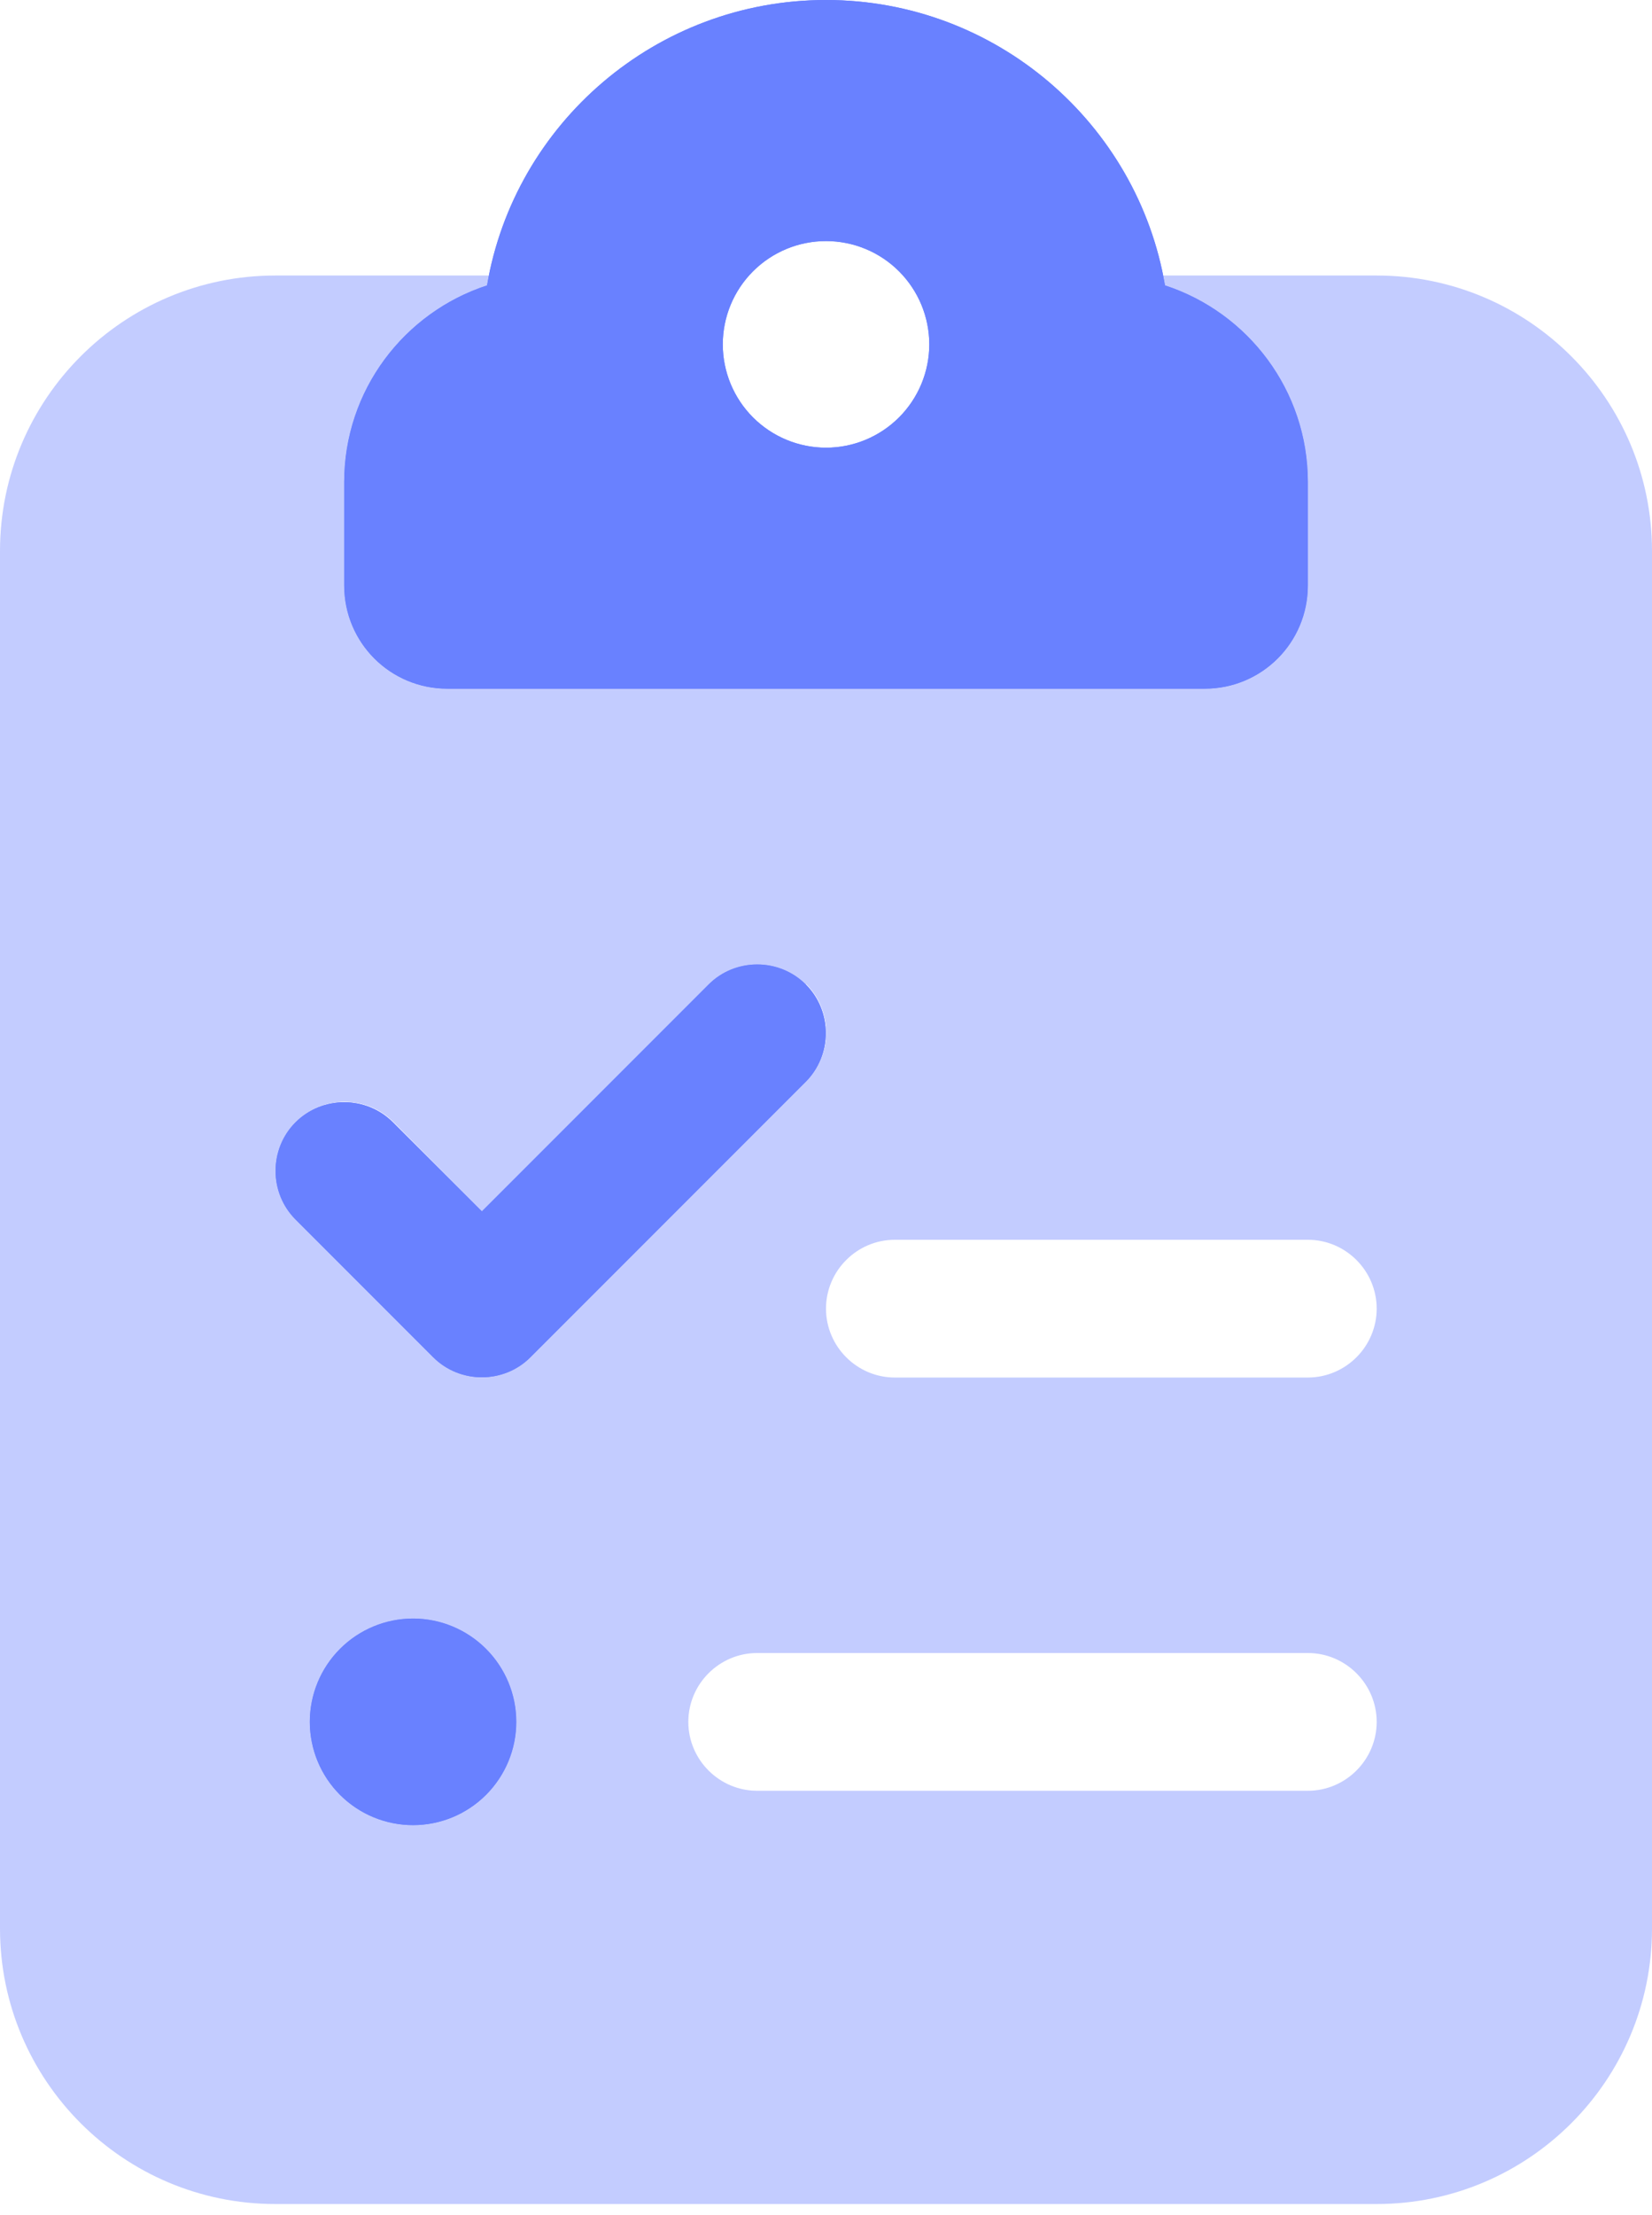 <svg width="50" height="67" viewBox="0 0 50 67" fill="none" xmlns="http://www.w3.org/2000/svg">
<path d="M14.74 8.633C15.573 3.737 19.857 0 25.001 0C30.144 0 34.428 3.737 35.261 8.633C37.774 9.453 39.584 11.81 39.584 14.583V17.708C39.584 19.44 38.191 20.833 36.459 20.833H25.001H13.542C11.81 20.833 10.417 19.44 10.417 17.708V14.583C10.417 11.81 12.227 9.453 14.74 8.633ZM28.126 10.417C28.126 9.588 27.796 8.793 27.21 8.207C26.624 7.621 25.829 7.292 25.001 7.292C24.172 7.292 23.377 7.621 22.791 8.207C22.205 8.793 21.876 9.588 21.876 10.417C21.876 11.245 22.205 12.04 22.791 12.626C23.377 13.212 24.172 13.542 25.001 13.542C25.829 13.542 26.624 13.212 27.21 12.626C27.796 12.04 28.126 11.245 28.126 10.417ZM24.389 29.779C25.196 30.586 25.196 31.914 24.389 32.721L16.055 41.055C15.248 41.862 13.92 41.862 13.113 41.055L8.946 36.888C8.139 36.081 8.139 34.753 8.946 33.945C9.753 33.138 11.081 33.138 11.889 33.945L14.584 36.641L21.446 29.779C22.253 28.971 23.581 28.971 24.389 29.779ZM9.376 52.083C9.376 51.255 9.705 50.46 10.291 49.874C10.877 49.288 11.672 48.958 12.501 48.958C13.329 48.958 14.124 49.288 14.71 49.874C15.296 50.46 15.626 51.255 15.626 52.083C15.626 52.912 15.296 53.707 14.71 54.293C14.124 54.879 13.329 55.208 12.501 55.208C11.672 55.208 10.877 54.879 10.291 54.293C9.705 53.707 9.376 52.912 9.376 52.083Z" fill="#6981FF"/>
<path d="M14.74 8.633C15.573 3.737 19.857 0 25.001 0C30.144 0 34.428 3.737 35.261 8.633C37.774 9.453 39.584 11.81 39.584 14.583V17.708C39.584 19.44 38.191 20.833 36.459 20.833H25.001H13.542C11.81 20.833 10.417 19.44 10.417 17.708V14.583C10.417 11.81 12.227 9.453 14.74 8.633ZM28.126 10.417C28.126 9.588 27.796 8.793 27.21 8.207C26.624 7.621 25.829 7.292 25.001 7.292C24.172 7.292 23.377 7.621 22.791 8.207C22.205 8.793 21.876 9.588 21.876 10.417C21.876 11.245 22.205 12.04 22.791 12.626C23.377 13.212 24.172 13.542 25.001 13.542C25.829 13.542 26.624 13.212 27.21 12.626C27.796 12.04 28.126 11.245 28.126 10.417ZM24.389 29.779C25.196 30.586 25.196 31.914 24.389 32.721L16.055 41.055C15.248 41.862 13.92 41.862 13.113 41.055L8.946 36.888C8.139 36.081 8.139 34.753 8.946 33.945C9.753 33.138 11.081 33.138 11.889 33.945L14.584 36.641L21.446 29.779C22.253 28.971 23.581 28.971 24.389 29.779ZM9.376 52.083C9.376 51.255 9.705 50.46 10.291 49.874C10.877 49.288 11.672 48.958 12.501 48.958C13.329 48.958 14.124 49.288 14.71 49.874C15.296 50.46 15.626 51.255 15.626 52.083C15.626 52.912 15.296 53.707 14.71 54.293C14.124 54.879 13.329 55.208 12.501 55.208C11.672 55.208 10.877 54.879 10.291 54.293C9.705 53.707 9.376 52.912 9.376 52.083Z" fill="#6981FF"/>
<path opacity="0.4" d="M14.74 8.634C14.753 8.53 14.779 8.425 14.792 8.334H8.333C3.737 8.334 0 12.071 0 16.668V58.334C0 62.931 3.737 66.668 8.333 66.668H41.667C46.263 66.668 50 62.931 50 58.334V16.668C50 12.071 46.263 8.334 41.667 8.334H35.208C35.234 8.439 35.247 8.543 35.26 8.634C37.773 9.454 39.583 11.811 39.583 14.584V17.709C39.583 19.441 38.19 20.834 36.458 20.834H25H13.542C11.81 20.834 10.417 19.441 10.417 17.709V14.584C10.417 11.811 12.227 9.454 14.74 8.634ZM24.401 29.767C25.208 30.574 25.208 31.902 24.401 32.709L16.068 41.043C15.26 41.85 13.932 41.85 13.125 41.043L8.958 36.876C8.151 36.069 8.151 34.741 8.958 33.933C9.766 33.126 11.094 33.126 11.901 33.933L14.583 36.642L21.445 29.78C22.253 28.972 23.581 28.972 24.388 29.78L24.401 29.767ZM25 39.584C25 38.438 25.938 37.501 27.083 37.501H39.583C40.729 37.501 41.667 38.438 41.667 39.584C41.667 40.73 40.729 41.668 39.583 41.668H27.083C25.938 41.668 25 40.73 25 39.584ZM39.583 50.001C40.729 50.001 41.667 50.938 41.667 52.084C41.667 53.23 40.729 54.168 39.583 54.168H22.917C21.771 54.168 20.833 53.23 20.833 52.084C20.833 50.938 21.771 50.001 22.917 50.001H39.583ZM9.375 52.084C9.375 51.255 9.704 50.461 10.29 49.875C10.876 49.289 11.671 48.959 12.5 48.959C13.329 48.959 14.124 49.289 14.71 49.875C15.296 50.461 15.625 51.255 15.625 52.084C15.625 52.913 15.296 53.708 14.71 54.294C14.124 54.88 13.329 55.209 12.5 55.209C11.671 55.209 10.876 54.88 10.29 54.294C9.704 53.708 9.375 52.913 9.375 52.084Z" fill="#6981FF"/>
</svg>

